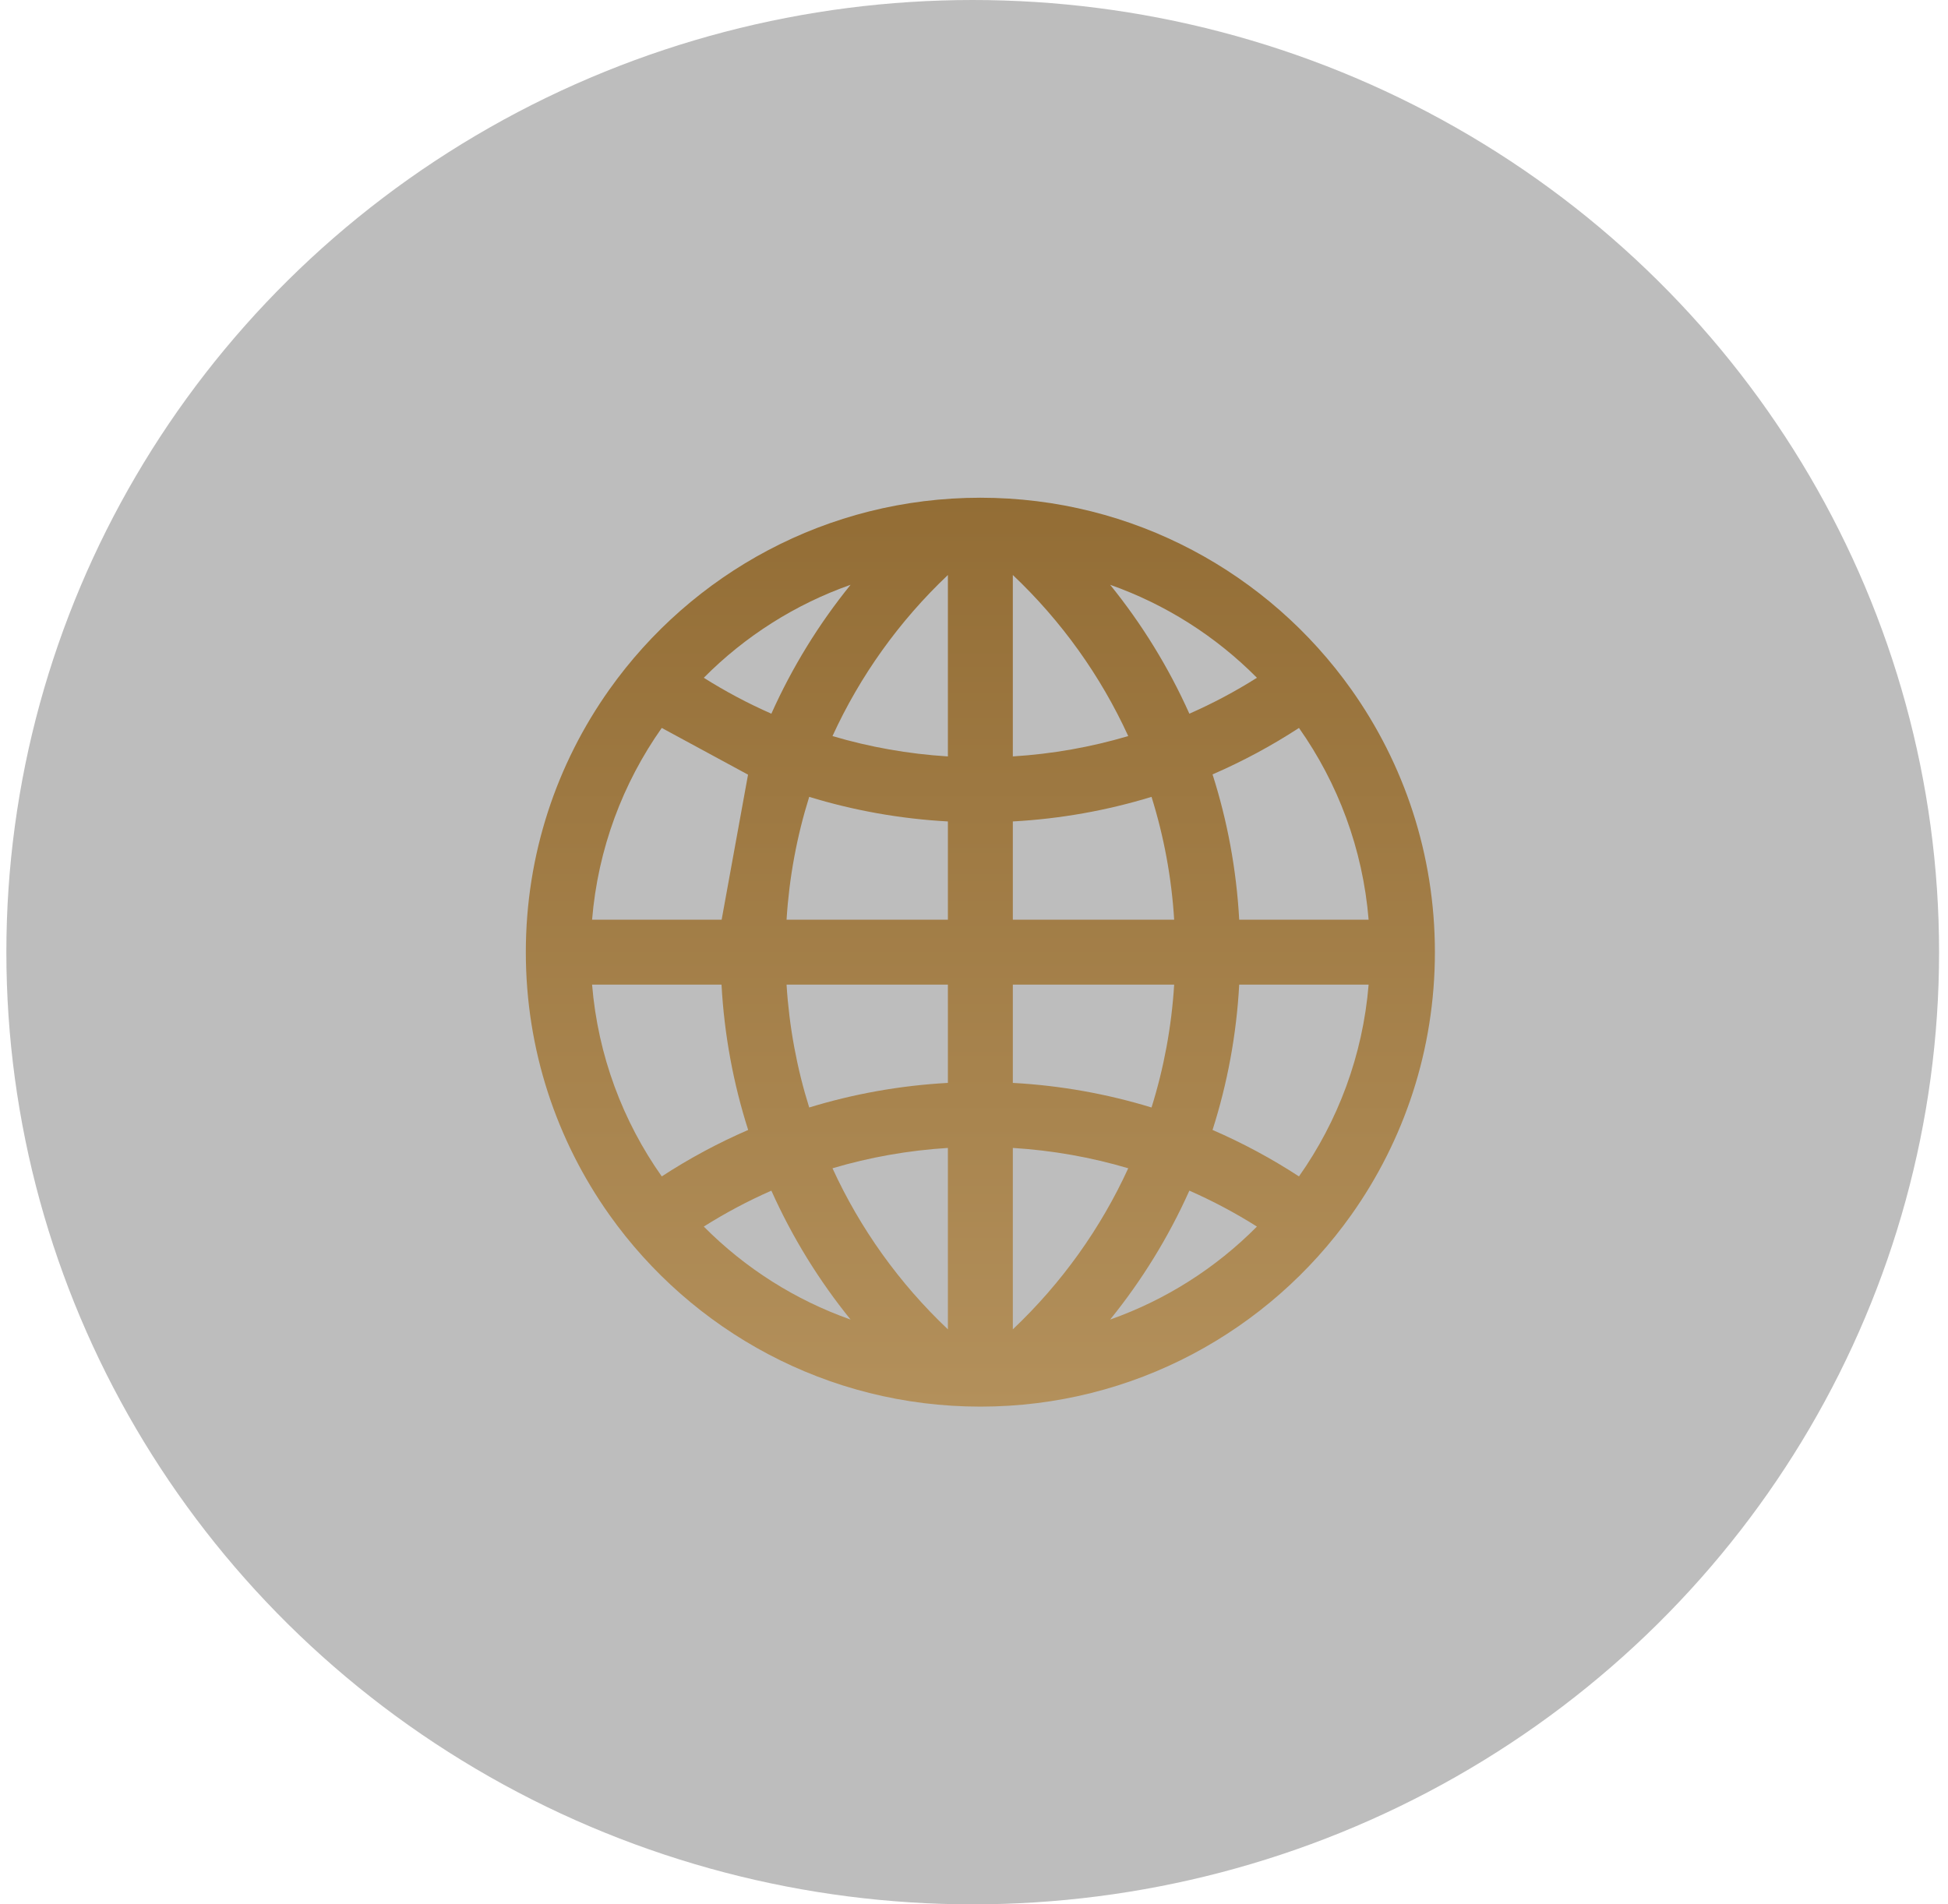 <svg width="90" height="88" viewBox="0 0 90 88" fill="none" xmlns="http://www.w3.org/2000/svg">
<ellipse cx="44.941" cy="44" rx="44.647" ry="44" fill="black" fill-opacity="0.26"/>
<path d="M52.126 34.014C50.851 31.23 49.046 28.702 46.794 26.571V34.954C48.62 34.841 50.406 34.524 52.126 34.014V34.014ZM46.794 42.5H54.248C54.127 40.549 53.772 38.645 53.202 36.823C51.159 37.448 49.012 37.838 46.794 37.959V42.5ZM46.794 45.5V50.041C49.012 50.162 51.159 50.552 53.202 51.177C53.772 49.355 54.127 47.451 54.248 45.5H46.794ZM46.794 61.429C49.046 59.298 50.851 56.77 52.126 53.986C50.406 53.476 48.62 53.159 46.794 53.046V61.429V61.429ZM43.794 34.954V26.571C41.542 28.702 39.737 31.23 38.462 34.014C40.182 34.524 41.968 34.841 43.794 34.954ZM36.34 42.5H43.794V37.959C41.576 37.838 39.429 37.448 37.386 36.823C36.816 38.645 36.461 40.549 36.34 42.5ZM37.386 51.177C39.429 50.552 41.576 50.162 43.794 50.041V45.5H36.34C36.461 47.451 36.816 49.355 37.386 51.177ZM43.794 61.429V53.046C41.968 53.159 40.182 53.476 38.462 53.986C39.737 56.77 41.542 59.298 43.794 61.429V61.429ZM45.294 23C52.37 23 58.629 26.5 62.434 31.863C64.865 35.29 66.294 39.478 66.294 44C66.294 48.522 64.865 52.71 62.434 56.137L62.422 56.128L62.434 56.137C58.629 61.5 52.37 65 45.294 65C38.218 65 31.959 61.5 28.154 56.137C25.723 52.71 24.294 48.522 24.294 44C24.294 39.478 25.723 35.29 28.154 31.863C31.959 26.5 38.218 23 45.294 23ZM39.298 27.023C36.745 27.924 34.428 29.392 32.516 31.32C33.514 31.95 34.558 32.505 35.638 32.98C36.6 30.831 37.834 28.831 39.298 27.023ZM54.95 32.98C56.03 32.505 57.074 31.95 58.072 31.32C56.16 29.392 53.843 27.924 51.29 27.023C52.753 28.831 53.988 30.831 54.95 32.98ZM57.253 42.5H63.232C62.962 39.217 61.81 36.184 60.014 33.638C58.746 34.465 57.41 35.183 56.021 35.785C56.703 37.92 57.125 40.171 57.253 42.5ZM56.021 52.215C57.41 52.817 58.746 53.535 60.014 54.362C61.81 51.816 62.962 48.783 63.232 45.5H57.253C57.126 47.829 56.703 50.08 56.021 52.215ZM51.29 60.977C53.843 60.076 56.16 58.608 58.072 56.68C57.074 56.05 56.03 55.495 54.95 55.02C53.988 57.169 52.753 59.169 51.29 60.977ZM35.638 55.02C34.558 55.495 33.514 56.05 32.516 56.68C34.428 58.608 36.745 60.076 39.298 60.977C37.834 59.169 36.6 57.169 35.638 55.02ZM33.335 45.5H27.355C27.626 48.783 28.778 51.816 30.574 54.362C31.842 53.535 33.178 52.817 34.566 52.215C33.885 50.08 33.462 47.829 33.335 45.5ZM30.574 33.638C28.778 36.184 27.626 39.217 27.355 42.5H33.341L34.56 35.797L30.574 33.638Z" fill="url(#paint0_linear_156_280)"/>
<defs>
<linearGradient id="paint0_linear_156_280" x1="45.294" y1="23" x2="45.294" y2="65" gradientUnits="userSpaceOnUse">
<stop stop-color="#936D35"/>
<stop offset="1" stop-color="#B3905B"/>
</linearGradient>
</defs>
</svg>

